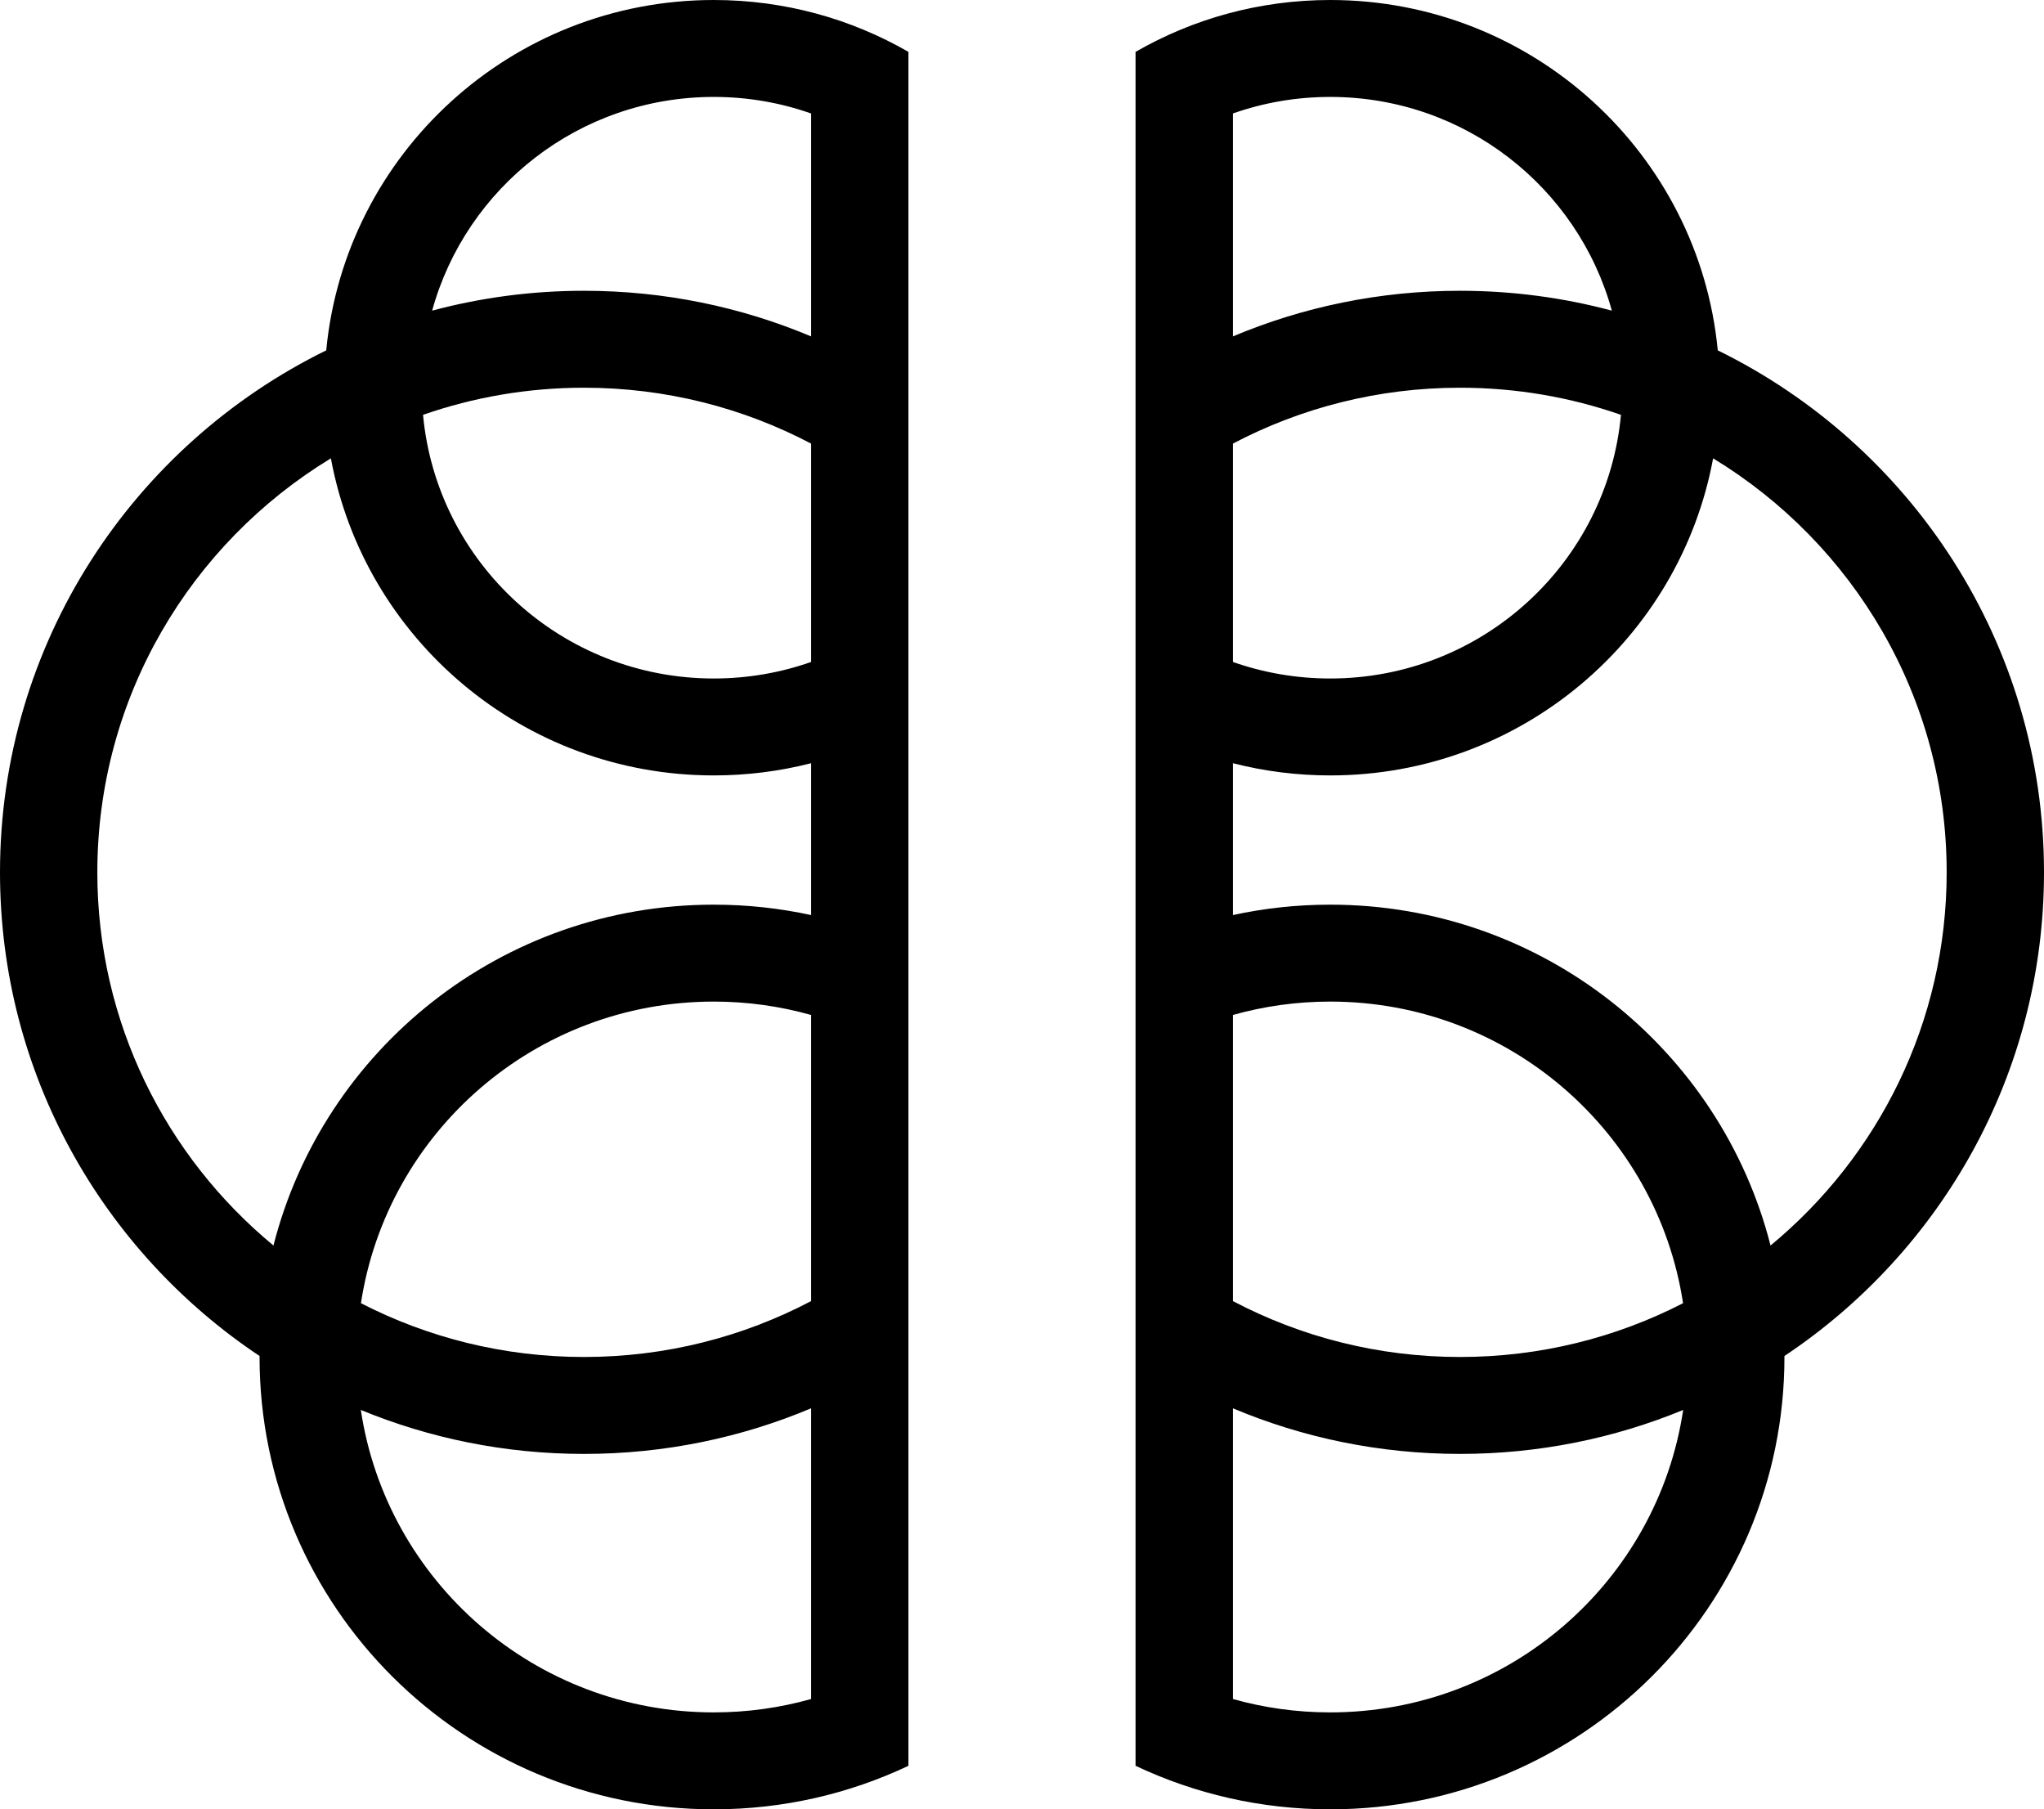 <svg width="113" height="100" viewBox="0 0 113 100" fill="none" xmlns="http://www.w3.org/2000/svg">
<path fill-rule="evenodd" clip-rule="evenodd" d="M68.159 42.182V50.575C69.892 50.199 71.693 50 73.54 50C85.272 50 95.126 58.011 97.882 68.839C103.831 63.925 107.619 56.51 107.619 48.214C107.619 38.524 102.45 30.035 94.707 25.332C92.864 35.303 84.088 42.857 73.54 42.857C71.682 42.857 69.879 42.623 68.159 42.182ZM68.159 56.097C69.869 55.615 71.674 55.357 73.54 55.357C83.421 55.357 91.606 62.59 93.046 72.027C89.351 73.927 85.159 75 80.714 75C76.18 75 71.907 73.883 68.159 71.91V56.097ZM68.159 77.836C72.018 79.46 76.261 80.357 80.714 80.357C85.084 80.357 89.251 79.493 93.052 77.927C91.633 87.387 83.437 94.643 73.54 94.643C71.674 94.643 69.869 94.385 68.159 93.903V77.836ZM62.778 96.429V91.466V84.297V65.703V58.805V33.408V28.249V21.484V9.449V3.571V2.867C65.944 1.044 69.619 0 73.54 0C84.727 0 93.921 8.498 94.965 19.364C105.649 24.605 113 35.555 113 48.214C113 59.359 107.303 69.178 98.651 74.945V75C98.651 88.807 87.408 100 73.54 100C69.688 100 66.04 99.137 62.778 97.594V96.429ZM68.159 6.272V18.593C72.018 16.969 76.261 16.071 80.714 16.071C83.618 16.071 86.432 16.453 89.109 17.169C87.234 10.36 80.974 5.357 73.54 5.357C71.653 5.357 69.842 5.679 68.159 6.272ZM68.159 24.518V36.586C69.842 37.178 71.653 37.5 73.54 37.5C81.947 37.5 88.853 31.101 89.613 22.928C86.828 21.957 83.833 21.429 80.714 21.429C76.18 21.429 71.907 22.546 68.159 24.518ZM50.222 97.594C46.961 99.137 43.312 100 39.46 100C25.592 100 14.349 88.807 14.349 75L14.349 74.945C5.697 69.178 0 59.359 0 48.214C0 35.555 7.351 24.605 18.035 19.364C19.078 8.498 28.273 0 39.46 0C43.381 0 47.056 1.044 50.222 2.867V3.571V9.449V21.484V28.249V33.408V58.805V65.703V84.297V91.466V96.429V97.594ZM39.46 5.357C41.347 5.357 43.158 5.679 44.841 6.272V18.593C40.982 16.969 36.739 16.071 32.286 16.071C29.382 16.071 26.568 16.453 23.89 17.169C25.766 10.36 32.026 5.357 39.46 5.357ZM32.286 21.429C36.82 21.429 41.093 22.546 44.841 24.518V36.586C43.158 37.178 41.347 37.5 39.46 37.5C31.053 37.5 24.146 31.101 23.387 22.928C26.172 21.957 29.167 21.429 32.286 21.429ZM39.46 42.857C41.318 42.857 43.121 42.623 44.841 42.182V50.575C43.108 50.199 41.307 50 39.46 50C27.727 50 17.874 58.011 15.118 68.839C9.169 63.925 5.381 56.51 5.381 48.214C5.381 38.524 10.55 30.035 18.293 25.332C20.136 35.303 28.912 42.857 39.46 42.857ZM39.46 55.357C41.326 55.357 43.131 55.615 44.841 56.097V71.91C41.093 73.883 36.82 75 32.286 75C27.841 75 23.649 73.927 19.954 72.027C21.394 62.59 29.579 55.357 39.46 55.357ZM32.286 80.357C36.739 80.357 40.982 79.46 44.841 77.836V93.903C43.131 94.385 41.326 94.643 39.46 94.643C29.563 94.643 21.367 87.387 19.948 77.927C23.749 79.493 27.916 80.357 32.286 80.357Z" fill="black"/>
</svg>
